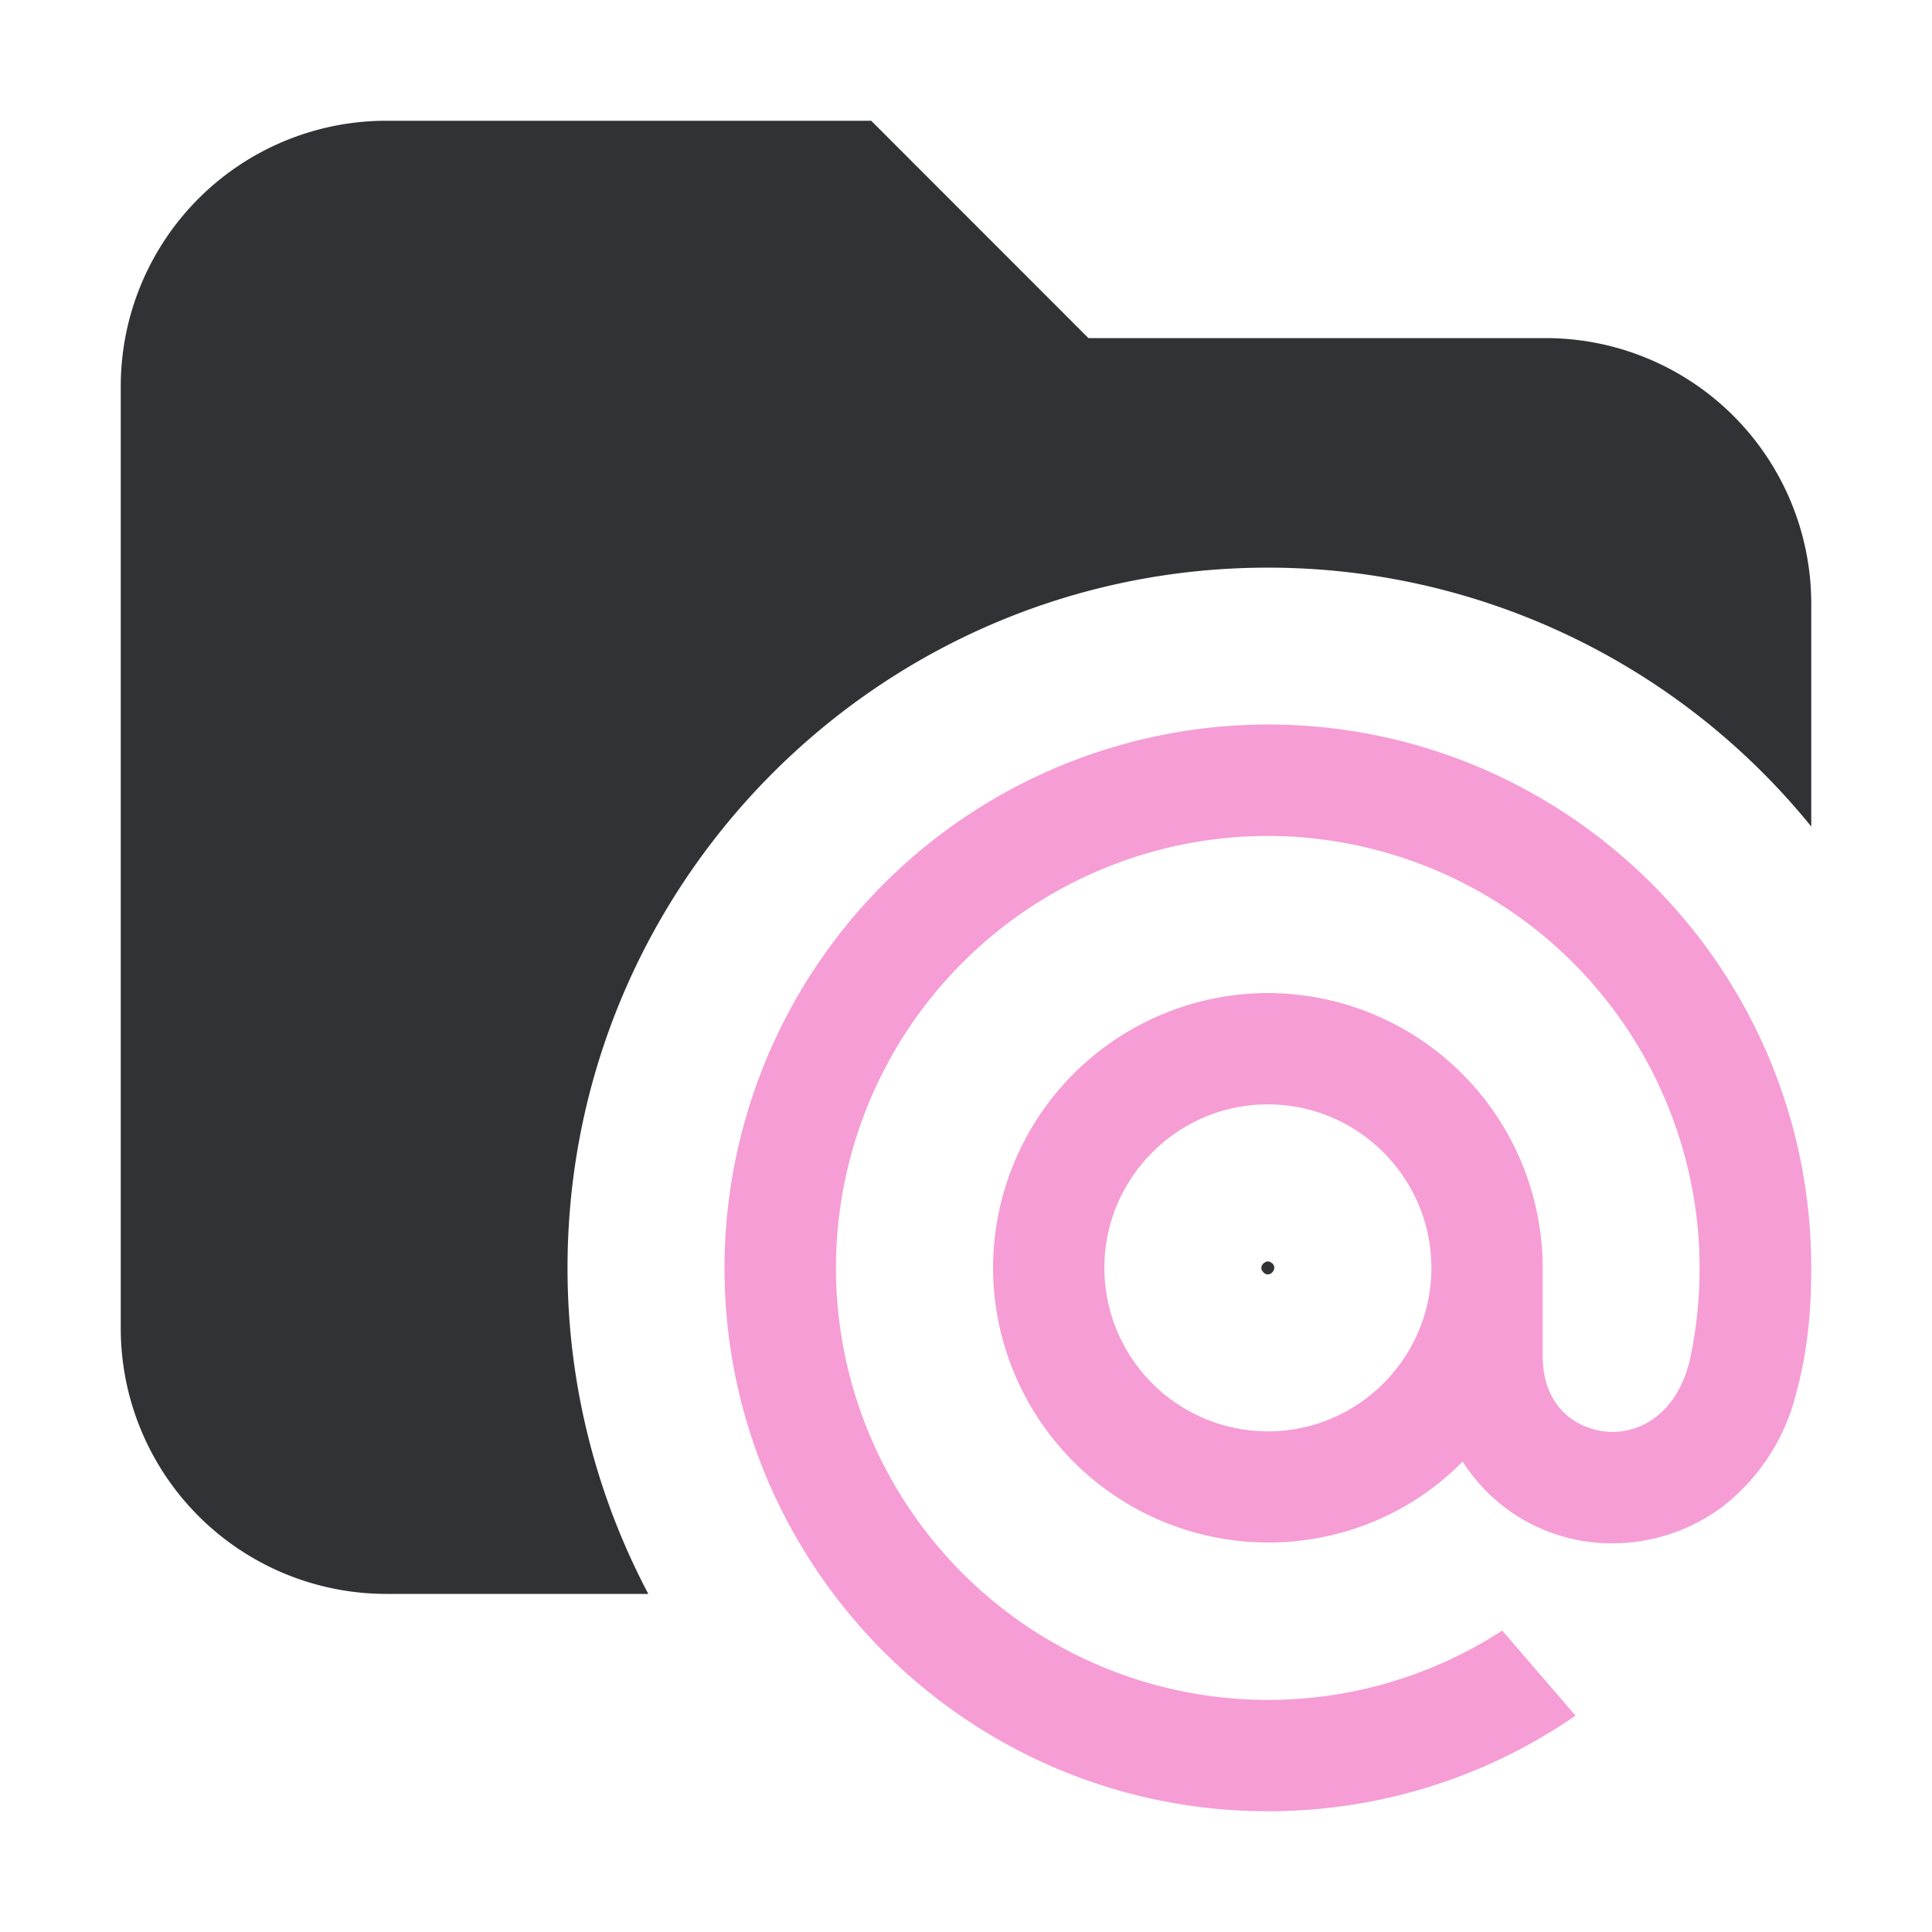 <svg xmlns="http://www.w3.org/2000/svg" width="16" height="16" fill="none"><path fill="#303236" d="M9.014 2.8H12.8A2.2 2.2 0 0 1 15 5v1.845a5.79 5.79 0 0 0-4.5-2.144c-3.2 0-5.8 2.6-5.8 5.8 0 .974.243 1.892.669 2.699h-2.17A2.2 2.2 0 0 1 1 11V3.2A2.2 2.2 0 0 1 3.2 1h4.015zm4.624 8.331-.002.006.002-.009zm-3.119-.68.018.012q.009.009.012.018.004.006.004.02l-.004.019-.012.017a.1.1 0 0 1-.018.013.05.05 0 0 1-.056-.013l-.013-.017a.05.05 0 0 1 0-.039.1.1 0 0 1 .013-.018l.017-.012a.05.05 0 0 1 .04 0m4.476-.175-.001-.007zm-.922.04v.006zm-.014-.174q.005.053.008.107-.003-.054-.008-.107m.799-.764.013.051zm-.127-.409.038.111zm-.162-.389.03.067zm-.313-.554.045.07zm-.12-.175.044.064zm-.269-.333q.029.033.056.066zm-3.183-.591.02.001zl-.184-.006zm2.374-.126.097.068zm-.175-.115.106.067zm-.394-.221q.07.034.138.07-.068-.036-.138-.07M11.3 6.073l.09.015z"/><path fill="#F69DD5" d="M11.854 10.5c0 .746-.608 1.354-1.354 1.354A1.355 1.355 0 0 1 9.146 10.5c0-.746.608-1.354 1.354-1.354s1.354.608 1.354 1.354M10.5 6A4.505 4.505 0 0 0 6 10.5c0 2.481 2.019 4.5 4.5 4.5.909 0 1.785-.27 2.535-.783l.013-.009-.607-.704-.01.006a3.56 3.56 0 0 1-1.931.568A3.58 3.58 0 0 1 6.923 10.5 3.58 3.58 0 0 1 10.5 6.923a3.582 3.582 0 0 1 3.493 4.346c-.113.464-.438.607-.682.588-.246-.02-.533-.195-.535-.623V10.5A2.28 2.28 0 0 0 10.5 8.224 2.28 2.28 0 0 0 8.224 10.5a2.28 2.28 0 0 0 3.15 2.102c.277-.115.528-.284.739-.498a1.46 1.46 0 0 0 1.245.677c.327 0 .652-.11.913-.308a1.7 1.7 0 0 0 .583-.857c.017-.057.05-.189.05-.19l.001-.005c.066-.285.095-.57.095-.921C15 8.019 12.981 6 10.5 6"/></svg>